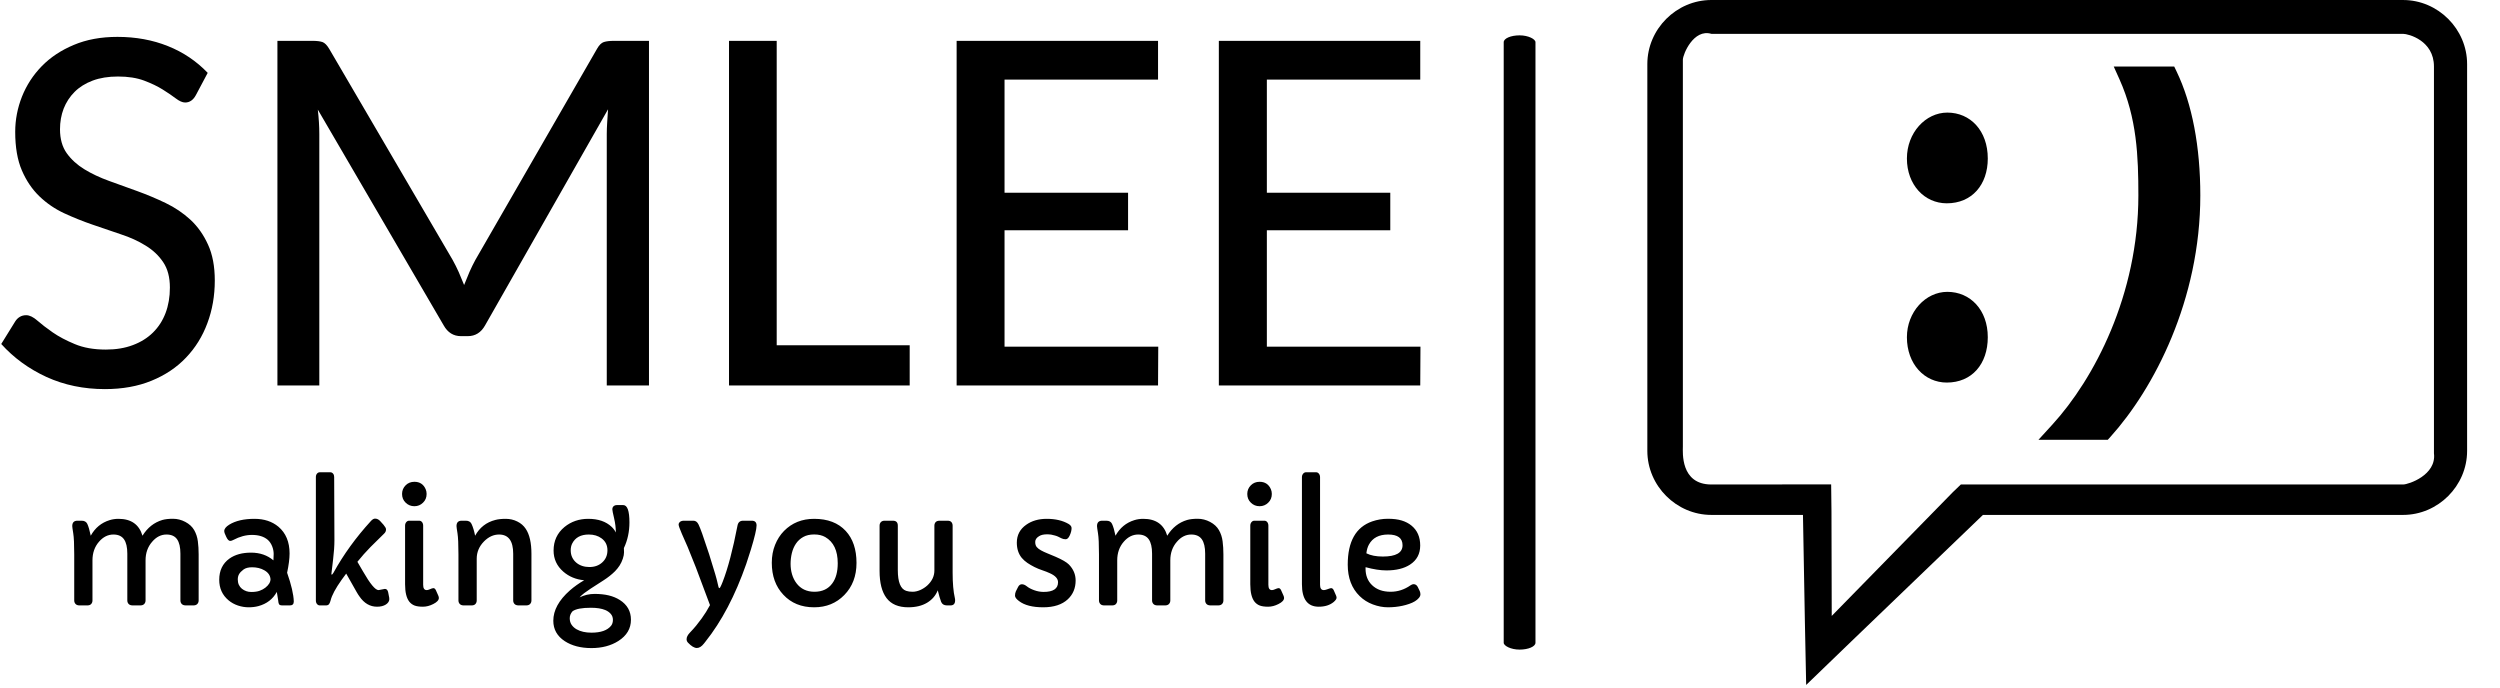 <svg xmlns="http://www.w3.org/2000/svg" version="1.1" xmlns:xlink="http://www.w3.org/1999/xlink" xmlns:svgjs="http://svgjs.dev/svgjs" width="2000" height="550" viewBox="0 0 2000 550"><g transform="matrix(1,0,0,1,-1.212,-1.016)"><svg viewBox="0 0 396 109" data-background-color="#f7f7f3" preserveAspectRatio="xMidYMid meet" height="550" width="2000" xmlns="http://www.w3.org/2000/svg" xmlns:xlink="http://www.w3.org/1999/xlink"><g id="tight-bounds" transform="matrix(1,0,0,1,0.24,0.201)"><svg viewBox="0 0 395.52 108.597" height="108.597" width="395.52"><g><svg viewBox="0 0 695.144 190.865" height="108.597" width="395.52"><g><rect width="8.851" height="171.164" x="418.691" y="9.85" fill="#000000" opacity="1" stroke-width="0" stroke="transparent" fill-opacity="1" class="rect-yte-0" data-fill-palette-color="secondary" rx="1%" id="yte-0" data-palette-color="#bfbf2f"></rect></g><g transform="matrix(1,0,0,1,0,10.276)"><svg viewBox="0 0 395.52 170.313" height="170.313" width="395.52"><g id="textblocktransform"><svg viewBox="0 0 395.52 170.313" height="170.313" width="395.52" id="textblock"><g><svg viewBox="0 0 395.52 98.149" height="98.149" width="395.52"><g transform="matrix(1,0,0,1,0,0)"><svg width="395.52" viewBox="1.34 -32.45 132.12 32.79" height="98.149" data-palette-color="#bfbf2f"><g class="wordmark-text-0" data-fill-palette-color="primary" id="text-0"><path d="M20.56-29.1L19.46-27.03Q19.09-26.34 18.46-26.34L18.46-26.34Q18.09-26.34 17.59-26.72 17.09-27.1 16.37-27.55 15.65-28 14.64-28.38 13.62-28.76 12.21-28.76L12.21-28.76Q10.86-28.76 9.85-28.38 8.84-28 8.17-27.33 7.5-26.66 7.15-25.77 6.81-24.88 6.81-23.85L6.81-23.85Q6.81-22.51 7.43-21.63 8.06-20.75 9.07-20.13 10.08-19.51 11.38-19.04 12.67-18.58 14.01-18.09 15.36-17.6 16.65-16.98 17.94-16.36 18.96-15.42 19.97-14.48 20.59-13.11 21.22-11.74 21.22-9.77L21.22-9.77Q21.22-7.64 20.53-5.8 19.85-3.96 18.54-2.59 17.24-1.22 15.33-0.44 13.43 0.34 10.99 0.34L10.99 0.34Q8.03 0.34 5.55-0.79 3.08-1.93 1.34-3.86L1.34-3.86 2.64-5.96Q2.81-6.23 3.06-6.38 3.32-6.54 3.66-6.54L3.66-6.54Q4.13-6.54 4.7-6.04 5.27-5.54 6.13-4.94 6.98-4.35 8.19-3.85 9.4-3.34 11.08-3.34L11.08-3.34Q12.5-3.34 13.6-3.76 14.7-4.17 15.47-4.93 16.24-5.69 16.64-6.75 17.04-7.81 17.04-9.11L17.04-9.11Q17.04-10.55 16.42-11.47 15.8-12.4 14.78-13.02 13.77-13.65 12.48-14.07 11.18-14.5 9.84-14.97 8.5-15.43 7.2-16.03 5.91-16.63 4.9-17.6 3.88-18.58 3.26-20.02 2.64-21.46 2.64-23.61L2.64-23.61Q2.64-25.29 3.27-26.89 3.91-28.49 5.11-29.72 6.32-30.96 8.09-31.7 9.86-32.45 12.16-32.45L12.16-32.45Q14.72-32.45 16.86-31.59 18.99-30.74 20.56-29.1L20.56-29.1ZM43.36-11.69L43.36-11.69Q43.67-11.13 43.93-10.55 44.19-9.96 44.43-9.35L44.43-9.35Q44.68-9.99 44.93-10.57 45.19-11.16 45.48-11.69L45.48-11.69 56.81-31.35Q57.1-31.86 57.44-31.97 57.79-32.08 58.37-32.08L58.37-32.08 61.64-32.08 61.64 0 57.71 0 57.71-23.41Q57.71-23.9 57.75-24.5 57.79-25.1 57.83-25.71L57.83-25.71 46.38-5.59Q45.82-4.59 44.77-4.59L44.77-4.59 44.14-4.59Q43.09-4.59 42.53-5.59L42.53-5.59 30.81-25.68Q30.95-24.46 30.95-23.41L30.95-23.41 30.95 0 27.05 0 27.05-32.08 30.32-32.08Q30.91-32.08 31.24-31.97 31.56-31.86 31.88-31.32L31.88-31.32 43.36-11.69ZM73.53-32.08L73.53-3.74 85.91-3.74 85.91 0 69.09 0 69.09-32.08 73.53-32.08ZM90.28-32.08L109.03-32.08 109.03-28.47 94.74-28.47 94.74-17.94 106.24-17.94 106.24-14.45 94.74-14.45 94.74-3.61 109.05-3.61 109.03 0 90.28 0 90.28-32.08ZM114.69-32.08L133.44-32.08 133.44-28.47 119.16-28.47 119.16-17.94 130.65-17.94 130.65-14.45 119.16-14.45 119.16-3.61 133.46-3.61 133.44 0 114.69 0 114.69-32.08Z" fill="#000000" data-fill-palette-color="primary"></path></g></svg></g></svg></g><g transform="matrix(1,0,0,1,19.776,121.32)"><svg viewBox="0 0 375.744 48.993" height="48.993" width="375.744"><g transform="matrix(1,0,0,1,0,0)"><svg width="375.744" viewBox="4.49 -43.29 438.29 57.16" height="48.993" data-palette-color="#bfbf2f"><path d="M19.53-28.15L19.53-28.15Q25.68-28.15 27.32-22.66L27.32-22.66Q29.76-26.59 33.79-27.78L33.79-27.78Q35.16-28.17 37.23-28.17 39.31-28.17 41.25-27.15 43.19-26.12 44.13-24.48 45.07-22.83 45.32-20.85 45.58-18.87 45.58-16.6L45.58-16.6 45.58-1.61Q45.58-0.93 45.14-0.46 44.7 0 43.85 0L43.85 0 41.46 0Q40.53 0 40.09-0.46 39.65-0.93 39.65-1.61L39.65-1.61 39.65-16.82Q39.65-19.97 38.56-21.51 37.48-23.05 35.13-23.05L35.13-23.05Q32.47-23.05 30.47-20.7L30.47-20.7Q28.32-18.26 28.32-14.65L28.32-14.65 28.32-1.61Q28.32-0.93 27.88-0.46 27.44 0 26.59 0L26.59 0 24.19 0Q23.27 0 22.83-0.46 22.39-0.93 22.39-1.61L22.39-1.61 22.39-16.82Q22.39-19.97 21.3-21.51 20.21-23.05 17.87-23.05L17.87-23.05Q15.21-23.05 13.18-20.7L13.18-20.7Q11.06-18.26 11.06-14.65L11.06-14.65 11.06-1.61Q11.06-0.93 10.64-0.46 10.23 0 9.38 0L9.38 0 6.86 0Q6.01 0 5.57-0.46 5.13-0.93 5.13-1.61L5.13-1.61 5.13-16.6Q5.13-21.51 4.81-23.45 4.49-25.39 4.49-25.78L4.49-25.78Q4.49-27.54 6.18-27.54L6.18-27.54 7.52-27.54Q8.89-27.54 9.38-26.51L9.38-26.51Q9.96-25.27 10.5-22.66L10.5-22.66Q12.62-26.49 16.65-27.73L16.65-27.73Q18.02-28.15 19.53-28.15ZM76.51-1.29L76.51-1.29Q76.51 0 75.24 0L75.24 0 72.87 0Q71.92 0 71.73-0.38 71.53-0.76 71.51-1.06 71.48-1.37 71.41-1.81L71.41-1.81Q71.26-3 70.99-4.39L70.99-4.39Q69.09-0.9 65.01 0.22L65.01 0.22Q63.57 0.61 61.84 0.61 60.1 0.61 58.37 0.04 56.64-0.54 55.3-1.66L55.3-1.66Q52.27-4.2 52.27-8.33L52.27-8.33Q52.27-12.84 55.59-15.23L55.59-15.23Q58.32-17.16 62.62-17.16 66.92-17.16 69.89-14.65L69.89-14.65Q69.97-15.48 69.97-16.72 69.97-17.97 69.48-19.21 68.99-20.46 68.09-21.29L68.09-21.29Q66.23-22.92 62.91-22.92L62.91-22.92Q59.93-22.92 56.86-21.29L56.86-21.29Q56.27-20.97 55.83-20.97L55.83-20.97Q55.17-20.97 54.56-22.27L54.56-22.27Q53.9-23.58 53.9-24.17L53.9-24.17Q53.9-25.24 55.52-26.25L55.52-26.25Q58.59-28.15 63.74-28.15L63.74-28.15Q68.43-28.15 71.51-25.59L71.51-25.59Q75.14-22.51 75.14-16.89L75.14-16.89Q75.14-14.4 74.34-10.62L74.34-10.62Q76.41-4.71 76.51-1.29ZM60.15-11.66Q59.15-10.91 58.73-10.18 58.3-9.45 58.3-8.46 58.3-7.47 58.65-6.7 59.01-5.93 59.64-5.42L59.64-5.42Q60.98-4.37 62.66-4.37 64.33-4.37 65.4-4.76 66.48-5.15 67.26-5.76L67.26-5.76Q68.94-7.08 68.94-8.54L68.94-8.54Q68.8-10.38 66.92-11.43L66.92-11.43Q65.23-12.4 62.94-12.4L62.94-12.4Q61.15-12.4 60.15-11.66ZM104.07-4.98L104.07-4.98 106.12-5.37Q106.98-5.37 107.2-4.22L107.2-4.22 107.54-2.47Q107.56-2.34 107.56-1.94 107.56-1.54 107.26-1.07 106.95-0.61 106.44-0.29L106.44-0.29Q105.32 0.42 103.58 0.42L103.58 0.42Q100.14 0.42 97.85-2.93L97.85-2.93Q97.43-3.49 96.92-4.39L96.92-4.39 93.55-10.35 92.08-8.35Q89.08-4.13 88.47-1.59L88.47-1.59Q88.3-0.93 88-0.46 87.69 0 86.93 0L86.93 0 84.98 0Q84.44 0 84.06-0.45 83.69-0.9 83.69-1.59L83.69-1.59 83.69-41.75Q83.69-42.41 84.06-42.85 84.44-43.29 84.98-43.29L84.98-43.29 88.35-43.29Q88.91-43.29 89.28-42.85 89.64-42.41 89.64-41.75L89.64-41.75 89.72-21.17Q89.72-18.48 89.29-14.94 88.86-11.4 88.74-10.3L88.74-10.3 88.74-10.21Q88.74-10.01 88.84-10.01L88.84-10.01Q89.06-10.01 89.42-10.64L89.42-10.64Q94.28-19.46 101.61-27.47L101.61-27.47Q102.31-28.22 102.92-28.22L102.92-28.22Q103.85-28.22 104.58-27.44L104.58-27.44 105.68-26.22Q106.49-25.24 106.49-24.78L106.49-24.78Q106.54-23.95 105.85-23.32L105.85-23.32 101.46-18.99Q99.21-16.7 97.19-14.18L97.19-14.18 99.02-11.04Q102.49-4.98 104.07-4.98ZM115.72-32.25L115.72-32.25Q114.06-32.25 112.88-33.4L112.88-33.4Q111.71-34.52 111.71-36.23L111.71-36.23Q111.71-37.89 112.88-39.06L112.88-39.06Q114.01-40.19 115.72-40.19L115.72-40.19Q118.33-40.19 119.38-37.79L119.38-37.79Q119.69-37.08 119.69-36.23L119.69-36.23Q119.69-34.52 118.52-33.4L118.52-33.4Q117.35-32.25 115.72-32.25ZM118.57-25.93L118.57-6.71Q118.57-4.98 119.72-4.98L119.72-4.98Q120.11-4.98 120.6-5.2L120.6-5.2Q121.55-5.62 121.89-5.62L121.89-5.62Q122.4-5.62 122.72-4.91L122.72-4.91 123.48-3.2Q123.67-2.78 123.67-2.42L123.67-2.42Q123.67-1.37 121.87-0.46L121.87-0.46Q120.16 0.42 118.49 0.42 116.81 0.42 115.81 0.05 114.81-0.32 114.1-1.17L114.1-1.17Q112.69-2.93 112.69-6.88L112.69-6.88 112.69-25.93Q112.69-26.61 113.08-27.08 113.47-27.54 114.01-27.54L114.01-27.54 117.28-27.54Q117.84-27.54 118.21-27.08 118.57-26.61 118.57-25.93L118.57-25.93ZM129.41-25.78L129.41-25.78Q129.41-27.54 131.09-27.54L131.09-27.54 132.44-27.54Q133.8-27.54 134.29-26.51L134.29-26.51Q134.98-25.05 135.46-22.66L135.46-22.66Q137.66-26.66 142.01-27.78L142.01-27.78Q143.37-28.15 145.41-28.15 147.45-28.15 149.18-27.28 150.92-26.42 151.92-24.9L151.92-24.9Q153.77-22.14 153.77-16.77L153.77-16.77 153.77-1.61Q153.77-0.93 153.33-0.46 152.9 0 152.04 0L152.04 0 149.65 0Q148.72 0 148.28-0.46 147.84-0.93 147.84-1.61L147.84-1.61 147.84-16.8Q147.84-23.05 143.25-23.05L143.25-23.05Q140.57-23.05 138.34-20.8L138.34-20.8Q135.98-18.38 135.98-15.19L135.98-15.19 135.98-1.61Q135.98-0.93 135.56-0.46 135.15 0 134.29 0L134.29 0 131.78 0Q130.92 0 130.48-0.46 130.04-0.93 130.04-1.61L130.04-1.61 130.04-16.6Q130.04-21.51 129.73-23.45 129.41-25.39 129.41-25.78ZM169.42-2.61L169.42-2.61Q171.72-3.74 174.29-3.74 176.87-3.74 178.88-3.26 180.9-2.78 182.51-1.76L182.51-1.76Q186.12 0.54 186.12 4.66L186.12 4.66Q186.12 8.96 182.02 11.57L182.02 11.57Q178.38 13.87 173.28 13.87L173.28 13.87Q168.08 13.87 164.61 11.62L164.61 11.62Q160.88 9.18 160.88 4.98L160.88 4.98Q160.88-0.12 166.27-4.88L166.27-4.88Q168.37-6.71 170.91-8.18L170.91-8.18Q166.93-8.54 164.12-10.99L164.12-10.99Q160.97-13.75 160.97-17.85L160.97-17.85Q160.97-22.56 164.51-25.49L164.51-25.49Q167.76-28.15 172.25-28.15L172.25-28.15Q177.09-28.15 179.85-25.54L179.85-25.54Q180.7-24.73 181.21-23.71L181.21-23.71Q181.21-25.95 180.64-28.36 180.07-30.76 180.07-31.23 180.07-31.69 180.25-31.97 180.43-32.25 180.68-32.4L180.68-32.4Q181.04-32.62 181.51-32.62L181.51-32.62 183.61-32.62Q185.63-32.62 185.63-26.98L185.63-26.98Q185.63-22.46 183.83-18.65L183.83-18.65Q183.87-18.12 183.87-17.24 183.87-16.36 183.48-15.19 183.09-14.01 182.45-13 181.8-11.99 180.96-11.13 180.11-10.28 179.17-9.55 178.23-8.81 177.28-8.2L177.28-8.2Q171.94-4.81 170.89-3.97 169.84-3.13 169.42-2.61ZM168.3-13.95Q169.13-13.23 170.24-12.85 171.35-12.48 172.61-12.48 173.86-12.48 174.91-12.85 175.96-13.23 176.77-13.96L176.77-13.96Q178.48-15.5 178.48-17.92L178.48-17.92Q178.48-20.39 176.57-21.8L176.57-21.8Q174.89-23.05 172.42-23.05L172.42-23.05Q168.52-23.05 167.03-20.14L167.03-20.14Q166.54-19.19 166.54-17.93 166.54-16.67 167-15.67 167.47-14.67 168.3-13.95ZM167.13 1.9L167.13 1.9Q166.22 2.93 166.22 4.17 166.22 5.42 166.83 6.3 167.44 7.18 168.44 7.76L168.44 7.76Q170.37 8.86 173.28 8.86L173.28 8.86Q177.87 8.86 179.68 6.59L179.68 6.59Q180.26 5.83 180.26 4.69 180.26 3.54 179.54 2.73 178.82 1.93 177.75 1.49L177.75 1.49Q175.96 0.76 173.11 0.76L173.11 0.76Q168.71 0.76 167.13 1.9ZM222.59-27.54L225.4-27.54Q226.96-27.54 226.96-26L226.96-26Q226.96-24.22 225.1-18.12L225.1-18.12 223.59-13.45Q218.24 1.88 210.33 11.79L210.33 11.79 209.85 12.4Q208.72 13.84 207.55 13.84L207.55 13.84Q206.31 13.84 204.67 12.11L204.67 12.11Q204.21 11.62 204.21 10.99L204.21 10.99Q204.21 9.96 205.3 8.83 206.4 7.69 207.33 6.56 208.26 5.42 209.09 4.27L209.09 4.27Q210.6 2.2 211.82-0.1L211.82-0.1Q208.01-10.38 207.21-12.4L207.21-12.4 204.55-19.02 202.67-23.29Q201.62-25.73 201.62-26.26 201.62-26.78 202.07-27.16 202.52-27.54 203.35-27.54L203.35-27.54 206.43-27.54Q207.5-27.54 208.09-26.32L208.09-26.32Q208.53-25.42 209.28-23.34L209.28-23.34Q210.82-18.85 211.53-16.67L211.53-16.67 213.51-10.21Q213.8-9.23 213.95-8.64L213.95-8.64 214.17-7.76Q214.24-7.47 214.34-7.03L214.34-7.03 214.56-6.1Q214.68-5.62 214.83-5.62 214.97-5.62 215.16-5.91 215.34-6.2 215.53-6.67L215.53-6.67 215.95-7.69Q218.49-14.21 220.76-25.95L220.76-25.95Q221.05-27.54 222.59-27.54L222.59-27.54ZM231.91-13.87L231.91-13.87Q231.91-17.04 232.98-19.69 234.04-22.34 235.89-24.22L235.89-24.22Q239.77-28.15 245.68-28.15L245.68-28.15Q252.3-28.15 255.94-24.22L255.94-24.22Q259.45-20.43 259.45-13.82L259.45-13.82Q259.45-7.42 255.47-3.37L255.47-3.37Q251.59 0.61 245.68 0.61L245.68 0.61Q239.46 0.61 235.67-3.47L235.67-3.47Q231.91-7.45 231.91-13.87ZM239.76-20.08Q238.85-18.73 238.43-17 238.02-15.28 238.02-13.51 238.02-11.74 238.49-10.12 238.97-8.5 239.92-7.23L239.92-7.23Q242.02-4.44 245.78-4.44L245.78-4.44Q249.61-4.44 251.59-7.18L251.59-7.18Q253.35-9.57 253.35-13.7L253.35-13.7Q253.35-19.87 249.3-22.22L249.3-22.22Q247.81-23.07 245.7-23.07 243.58-23.07 242.13-22.25 240.68-21.44 239.76-20.08ZM291.51-1.66L291.51-1.66Q291.51 0 289.99 0L289.99 0 288.89 0Q287.43 0 286.96-1.17L286.96-1.17Q286.45-2.51 285.87-4.91L285.87-4.91Q284.84-2.34 282.39-0.87 279.93 0.61 276.27 0.61L276.27 0.61Q271.49 0.61 269.22-2.38 266.95-5.37 266.95-11.21L266.95-11.21 266.95-25.93Q266.95-26.61 267.37-27.08 267.8-27.54 268.58-27.54L268.58-27.54 271.27-27.54Q272.88-27.54 272.88-25.93L272.88-25.93 272.88-11.47Q272.88-5.64 275.59-4.74L275.59-4.74Q276.47-4.44 277.68-4.44 278.88-4.44 280.17-5 281.45-5.57 282.47-6.49L282.47-6.49Q284.77-8.62 284.77-11.35L284.77-11.35 284.77-25.93Q284.77-26.61 285.18-27.08 285.6-27.54 286.5-27.54L286.5-27.54 289.06-27.54Q289.92-27.54 290.31-27.08 290.7-26.61 290.7-25.93L290.7-25.93 290.7-10.67Q290.7-5.52 291.43-2.37L291.43-2.37Q291.51-2.1 291.51-1.66ZM320.29-4.39L320.29-4.39Q324.97-4.39 324.97-7.54L324.97-7.54Q324.97-9.28 322.31-10.47L322.31-10.47Q321.19-10.99 319.86-11.43 318.53-11.87 317.31-12.48 316.09-13.09 315.02-13.81 313.96-14.53 313.18-15.45L313.18-15.45Q311.57-17.41 311.57-20.41L311.57-20.41Q311.57-24.07 314.62-26.22L314.62-26.22Q317.33-28.15 321.29-28.15L321.29-28.15Q325.53-28.15 328.39-26.49L328.39-26.49Q329.37-25.9 329.37-25.15L329.37-25.15Q329.37-24.07 328.79-22.79 328.22-21.51 327.45-21.51 326.68-21.51 326.06-21.83 325.44-22.14 324.94-22.38 324.44-22.61 323.87-22.75L323.87-22.75Q322.65-23.12 321.62-23.12 320.58-23.12 319.94-22.97 319.31-22.83 318.8-22.51L318.8-22.51Q317.55-21.75 317.55-20.65 317.55-19.56 318.05-18.97 318.55-18.38 319.43-17.9 320.31-17.41 321.53-16.92L321.53-16.92 324.17-15.82Q327.37-14.43 328.49-13.31L328.49-13.31Q330.69-11.06 330.69-8.11L330.69-8.11Q330.69-4.39 328.15-2L328.15-2Q325.34 0.61 320.16 0.61L320.16 0.61Q314.91 0.61 312.28-1.42L312.28-1.42Q310.98-2.39 310.98-3.17 310.98-3.96 311.26-4.58 311.54-5.2 312-6.04 312.45-6.88 313.22-6.88 313.99-6.88 314.85-6.19 315.72-5.49 317.23-4.94 318.75-4.39 320.29-4.39ZM352.68-28.15L352.68-28.15Q358.83-28.15 360.47-22.66L360.47-22.66Q362.91-26.59 366.94-27.78L366.94-27.78Q368.3-28.17 370.38-28.17 372.46-28.17 374.4-27.15 376.34-26.12 377.28-24.48 378.22-22.83 378.47-20.85 378.73-18.87 378.73-16.6L378.73-16.6 378.73-1.61Q378.73-0.93 378.29-0.46 377.85 0 377 0L377 0 374.6 0Q373.68 0 373.24-0.46 372.8-0.93 372.8-1.61L372.8-1.61 372.8-16.82Q372.8-19.97 371.71-21.51 370.62-23.05 368.28-23.05L368.28-23.05Q365.62-23.05 363.62-20.7L363.62-20.7Q361.47-18.26 361.47-14.65L361.47-14.65 361.47-1.61Q361.47-0.93 361.03-0.46 360.59 0 359.74 0L359.74 0 357.34 0Q356.42 0 355.98-0.46 355.54-0.93 355.54-1.61L355.54-1.61 355.54-16.82Q355.54-19.97 354.45-21.51 353.36-23.05 351.02-23.05L351.02-23.05Q348.36-23.05 346.33-20.7L346.33-20.7Q344.21-18.26 344.21-14.65L344.21-14.65 344.21-1.61Q344.21-0.93 343.79-0.46 343.38 0 342.52 0L342.52 0 340.01 0Q339.15 0 338.72-0.46 338.28-0.93 338.28-1.61L338.28-1.61 338.28-16.6Q338.28-21.51 337.96-23.45 337.64-25.39 337.64-25.78L337.64-25.78Q337.64-27.54 339.33-27.54L339.33-27.54 340.67-27.54Q342.04-27.54 342.52-26.51L342.52-26.51Q343.11-25.27 343.65-22.66L343.65-22.66Q345.77-26.49 349.8-27.73L349.8-27.73Q351.17-28.15 352.68-28.15ZM390.49-32.25L390.49-32.25Q388.83-32.25 387.66-33.4L387.66-33.4Q386.49-34.52 386.49-36.23L386.49-36.23Q386.49-37.89 387.66-39.06L387.66-39.06Q388.79-40.19 390.49-40.19L390.49-40.19Q393.11-40.19 394.16-37.79L394.16-37.79Q394.47-37.08 394.47-36.23L394.47-36.23Q394.47-34.52 393.3-33.4L393.3-33.4Q392.13-32.25 390.49-32.25ZM393.35-25.93L393.35-6.71Q393.35-4.98 394.5-4.98L394.5-4.98Q394.89-4.98 395.38-5.2L395.38-5.2Q396.33-5.62 396.67-5.62L396.67-5.62Q397.18-5.62 397.5-4.91L397.5-4.91 398.26-3.2Q398.45-2.78 398.45-2.42L398.45-2.42Q398.45-1.37 396.65-0.46L396.65-0.46Q394.94 0.42 393.27 0.42 391.59 0.42 390.59 0.05 389.59-0.32 388.88-1.17L388.88-1.17Q387.47-2.93 387.47-6.88L387.47-6.88 387.47-25.93Q387.47-26.61 387.86-27.08 388.25-27.54 388.79-27.54L388.79-27.54 392.06-27.54Q392.62-27.54 392.99-27.08 393.35-26.61 393.35-25.93L393.35-25.93ZM410.15-41.7L410.15-6.71Q410.15-4.98 411.37-4.98L411.37-4.98Q411.76-4.98 412.37-5.2L412.37-5.2Q413.49-5.62 413.73-5.62L413.73-5.62Q414.3-5.62 414.61-4.91L414.61-4.91 415.37-3.17Q415.52-2.81 415.52-2.49L415.52-2.49Q415.52-1.93 414.59-1.12L414.59-1.12Q412.73 0.42 409.73 0.42L409.73 0.42Q404.26 0.42 404.26-6.88L404.26-6.88 404.26-41.7Q404.26-42.36 404.65-42.82 405.04-43.29 405.58-43.29L405.58-43.29 408.85-43.29Q409.41-43.29 409.78-42.82 410.15-42.36 410.15-41.7L410.15-41.7ZM424.96-12.43L424.96-12.43 424.94-11.96Q424.94-8.62 427.06-6.59L427.06-6.59Q429.28-4.44 433.09-4.44L433.09-4.44Q436.56-4.44 439.54-6.52L439.54-6.52Q440.1-6.91 440.54-6.91L440.54-6.91Q441.44-6.91 441.91-6.01L441.91-6.01 442.57-4.64Q442.78-4.15 442.78-3.59 442.78-3.03 442.28-2.43 441.78-1.83 440.98-1.34 440.17-0.85 439.11-0.49 438.05-0.12 436.93 0.12L436.93 0.12Q434.68 0.61 432.24 0.61 429.8 0.61 427.32-0.32 424.84-1.25 423.03-3.03L423.03-3.03Q419.15-6.81 419.15-13.26L419.15-13.26Q419.15-24.56 427.11-27.32L427.11-27.32Q429.6-28.17 432.23-28.17 434.85-28.17 436.69-27.61 438.54-27.05 439.88-25.95L439.88-25.95Q442.71-23.63 442.71-19.48L442.71-19.48Q442.71-15.41 439.39-13.26L439.39-13.26Q436.49-11.38 431.73-11.38L431.73-11.38Q428.8-11.38 424.96-12.43ZM436.97-19.56L436.97-19.56Q436.97-23.05 432.29-23.05L432.29-23.05Q427.82-23.05 426.04-19.78L426.04-19.78Q425.4-18.63 425.21-16.94L425.21-16.94Q427.31-15.89 430.55-15.89L430.55-15.89Q436.97-15.89 436.97-19.56Z" opacity="1" transform="matrix(1,0,0,1,0,0)" fill="#000000" class="slogan-text-1" data-fill-palette-color="secondary" id="text-1"></path></svg></g></svg></g></svg></g></svg></g><g transform="matrix(1,0,0,1,450.713,0)"><svg viewBox="0 0 244.431 190.865" height="190.865" width="244.431"><g><svg xmlns:dc="http://purl.org/dc/elements/1.1/" xmlns:cc="http://creativecommons.org/ns#" xmlns:rdf="http://www.w3.org/1999/02/22-rdf-syntax-ns#" xmlns:svg="http://www.w3.org/2000/svg" xmlns:sodipodi="http://sodipodi.sourceforge.net/DTD/sodipodi-0.dtd" xmlns:inkscape="http://www.inkscape.org/namespaces/inkscape" xmlns="http://www.w3.org/2000/svg" xmlns:xlink="http://www.w3.org/1999/xlink" version="1.1" x="8" y="0" viewBox="5 12.4 90 75.199" enable-background="new 0 0 100 100" xml:space="preserve" height="190.865" width="228.431" class="icon-icon-0" data-fill-palette-color="accent" id="icon-0"><path d="M12.031 12.4C8.188 12.4 5 15.589 5 19.432V61.9C5 65.743 8.188 68.931 12.031 68.931H22.086L22.297 80.673 22.438 87.599 27.43 82.783 41.844 68.931H87.969C91.813 68.931 95 65.743 95 61.9V19.432C95 15.589 91.812 12.401 87.969 12.401zM12.031 16.115H87.969C88.561 16.115 91.36 16.851 91.36 19.701V62.17C91.655 64.561 88.561 65.591 87.969 65.591H39.418L38.539 66.435 25.244 80.021 25.216 68.535 25.181 65.582H22.193L12.032 65.591C8.606 65.591 8.901 62.018 8.901 61.426V18.957C8.9 18.365 10.078 15.526 12.031 16.115" fill="#000000" data-fill-palette-color="accent"></path><g fill="#bfbf2f" data-fill-palette-color="accent"><g fill="#bfbf2f" data-fill-palette-color="accent"><path d="M33.498 29.801C33.498 26.981 35.538 24.761 37.937 24.761 40.457 24.761 42.377 26.741 42.377 29.801 42.377 32.681 40.637 34.721 37.877 34.721 35.417 34.721 33.498 32.681 33.498 29.801M33.498 49.42C33.498 46.66 35.538 44.441 37.937 44.441 40.457 44.441 42.377 46.421 42.377 49.42 42.377 52.36 40.637 54.4 37.877 54.4 35.417 54.4 33.498 52.36 33.498 49.42" fill="#000000" data-fill-palette-color="accent"></path></g><g fill="#bfbf2f" data-fill-palette-color="accent"><path d="M50.212 59.681C54.82 54.64 59.908 45.231 59.908 33.854 59.908 29.054 59.668 24.974 57.748 20.701H62.213C63.942 24.301 64.709 28.909 64.709 33.854 64.709 45.903 59.092 55.264 55.108 59.681z" fill="#000000" data-fill-palette-color="accent"></path><path d="M55.553 60.681H47.943L49.474 59.006C54.036 54.017 58.909 44.79 58.909 33.854 58.909 29.569 58.751 25.37 56.837 21.111L56.203 19.701H62.843L63.115 20.268C64.812 23.803 65.71 28.501 65.71 33.853 65.71 45.33 60.617 55.065 55.852 60.35zM52.37 58.681H54.659C59.089 53.603 63.709 44.528 63.709 33.854 63.709 29.086 62.972 24.902 61.571 21.701H59.238C60.769 25.817 60.908 29.804 60.908 33.854 60.908 44.234 56.724 53.165 52.37 58.681" fill="#000000" data-fill-palette-color="accent"></path></g></g></svg></g></svg></g></svg></g><defs></defs></svg><rect width="395.52" height="108.597" fill="none" stroke="none" visibility="hidden"></rect></g></svg></g></svg>